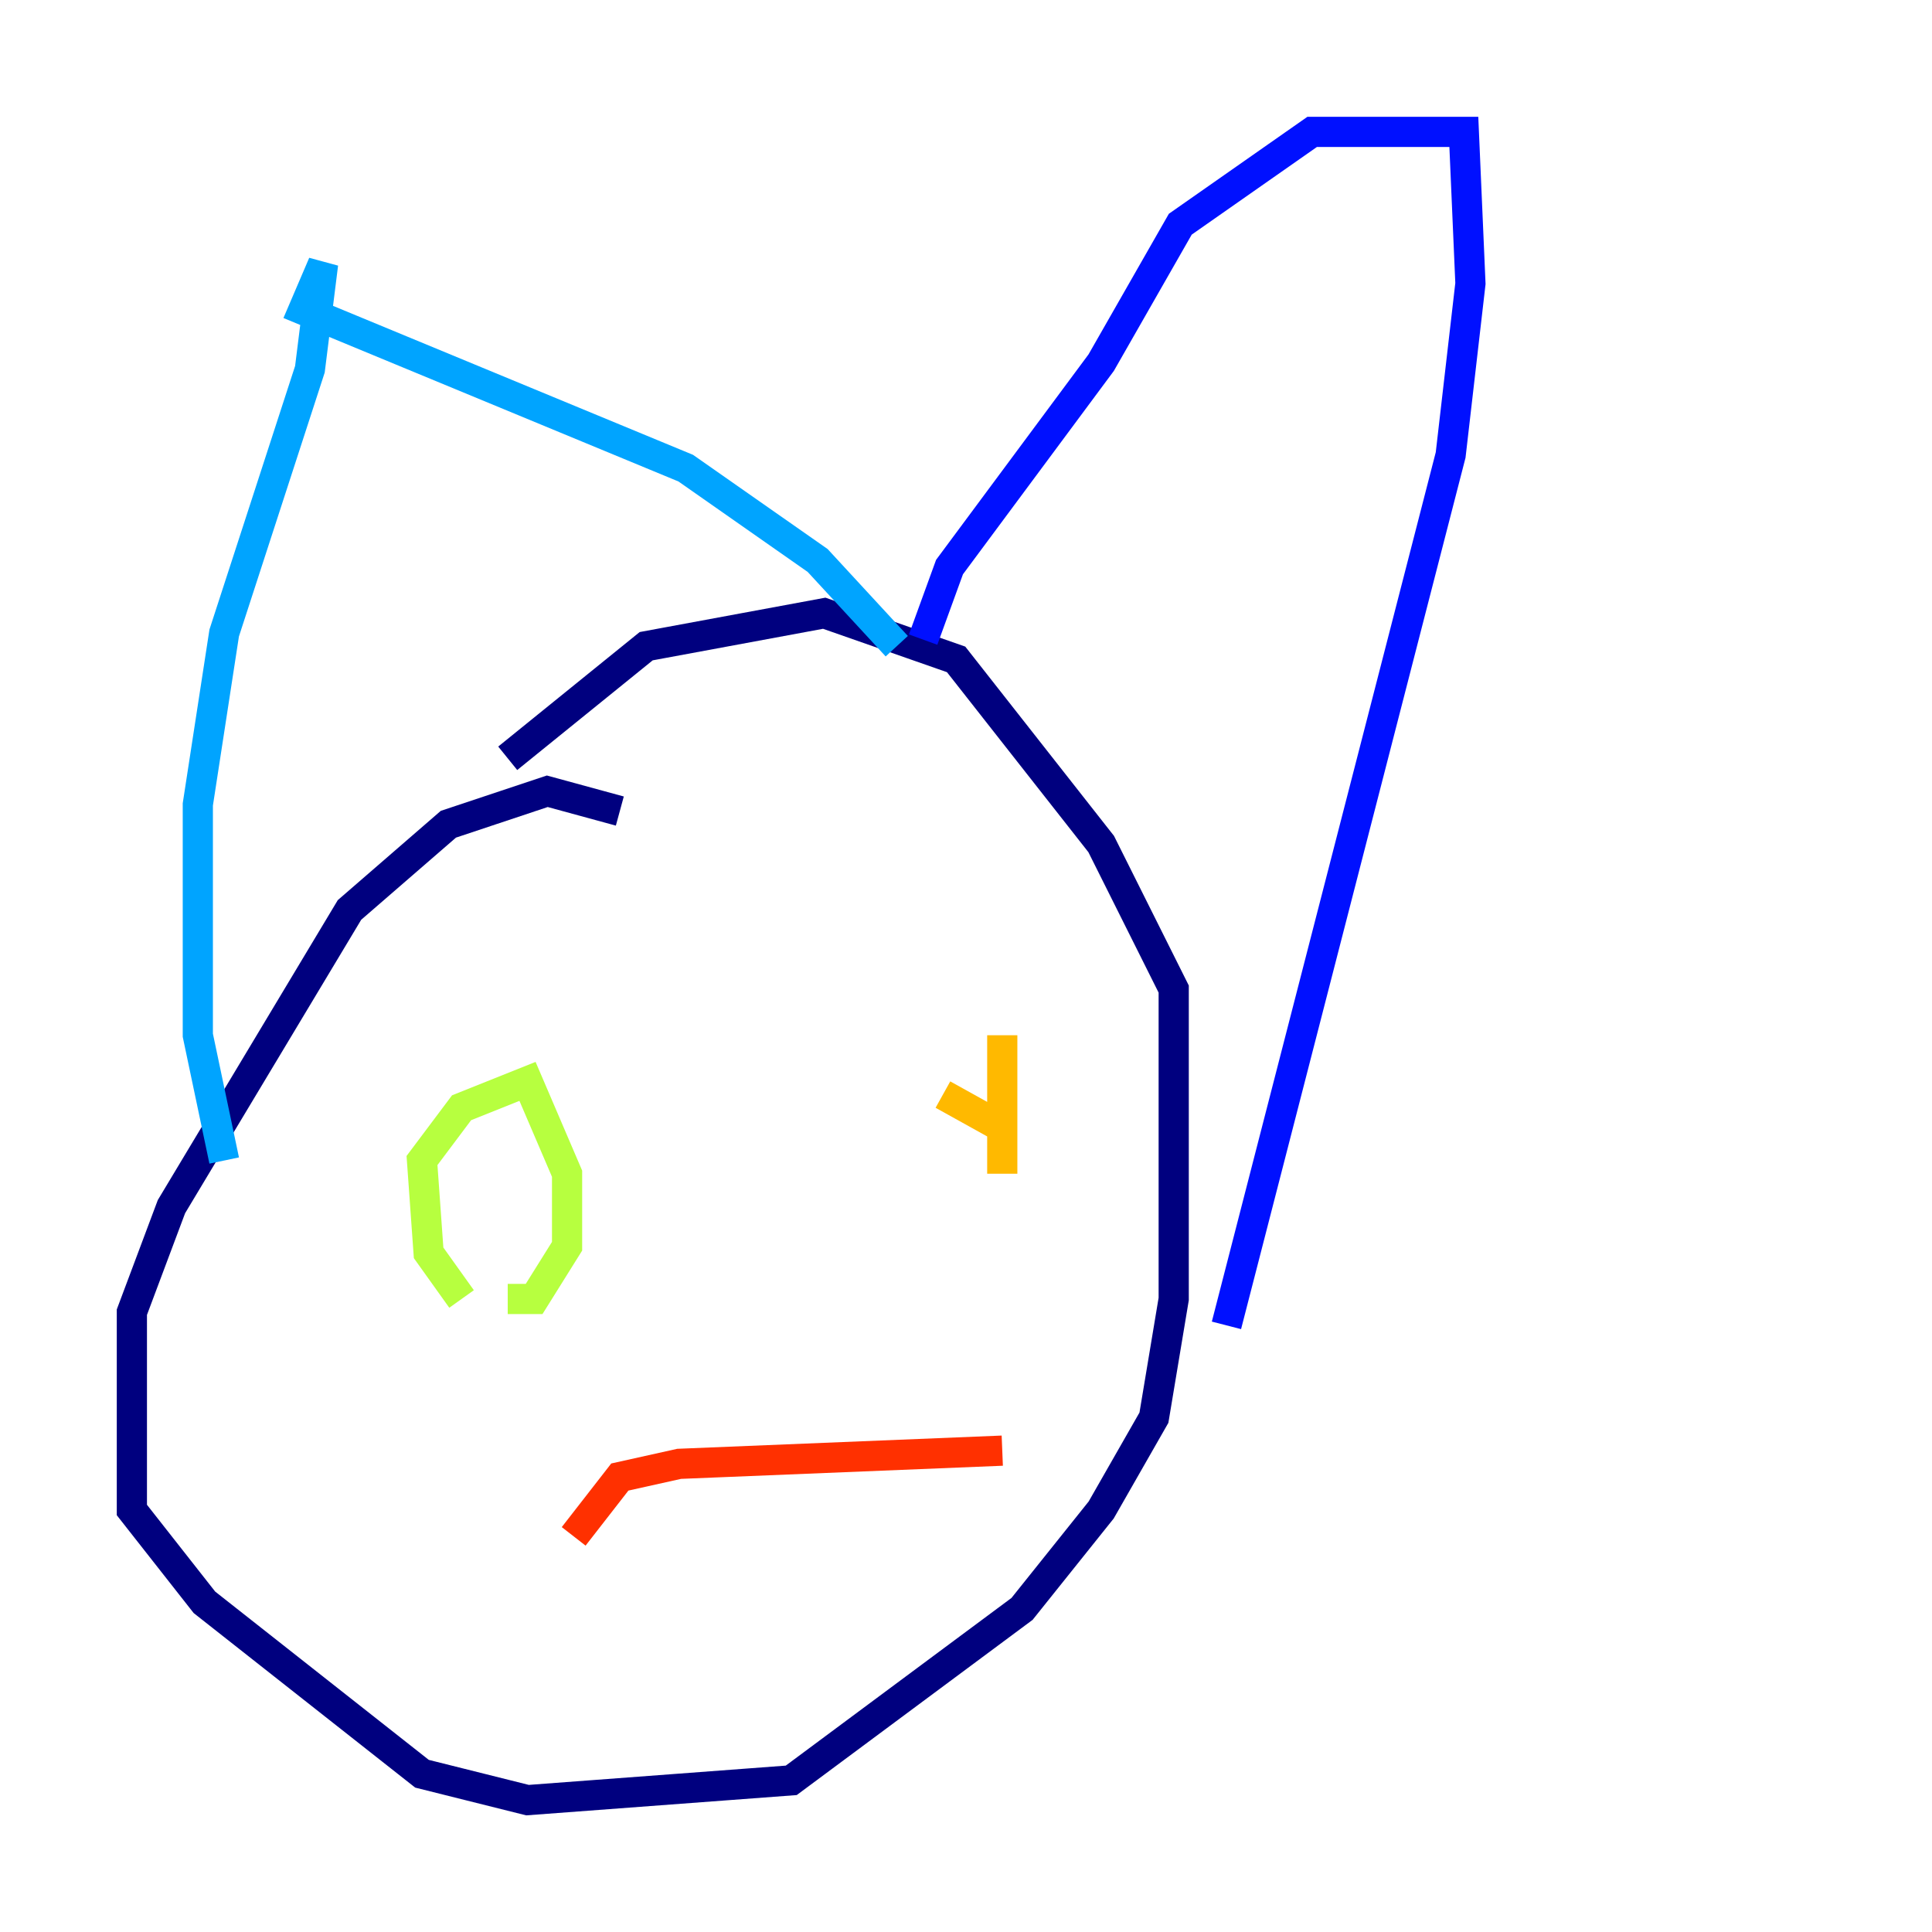 <?xml version="1.0" encoding="utf-8" ?>
<svg baseProfile="tiny" height="128" version="1.2" viewBox="0,0,128,128" width="128" xmlns="http://www.w3.org/2000/svg" xmlns:ev="http://www.w3.org/2001/xml-events" xmlns:xlink="http://www.w3.org/1999/xlink"><defs /><polyline fill="none" points="41.065,53.734 36.259,52.423 29.706,54.608 23.154,60.287 11.358,79.945 8.737,86.935 8.737,100.041 13.543,106.157 27.959,117.515 34.949,119.263 52.423,117.952 67.713,106.594 72.956,100.041 76.451,93.925 77.761,86.061 77.761,65.529 72.956,55.918 63.345,43.686 54.608,40.628 42.812,42.812 33.638,50.239" stroke="#00007f" stroke-width="2" /><polyline fill="none" points="61.16,42.375 62.908,37.57 72.956,24.027 78.198,14.853 86.935,8.737 96.983,8.737 97.42,18.785 96.109,30.143 81.256,87.809" stroke="#0010ff" stroke-width="2" /><polyline fill="none" points="14.853,76.887 13.106,68.587 13.106,53.297 14.853,41.939 20.532,24.464 21.406,17.474 20.096,20.532 45.433,31.017 54.171,37.133 59.413,42.812" stroke="#00a4ff" stroke-width="2" /><polyline fill="none" points="30.58,82.13 30.58,82.13" stroke="#3fffb7" stroke-width="2" /><polyline fill="none" points="30.58,86.061 28.396,83.003 27.959,76.887 30.58,73.392 34.949,71.645 37.57,77.761 37.57,82.567 35.386,86.061 33.638,86.061" stroke="#b7ff3f" stroke-width="2" /><polyline fill="none" points="62.471,72.519 66.403,74.703 66.403,77.761 66.403,68.587" stroke="#ffb900" stroke-width="2" /><polyline fill="none" points="38.007,101.788 41.065,97.857 44.997,96.983 66.403,96.109" stroke="#ff3000" stroke-width="2" /><polyline fill="none" points="51.986,86.061 51.986,86.061" stroke="#7f0000" stroke-width="2" /></svg>
